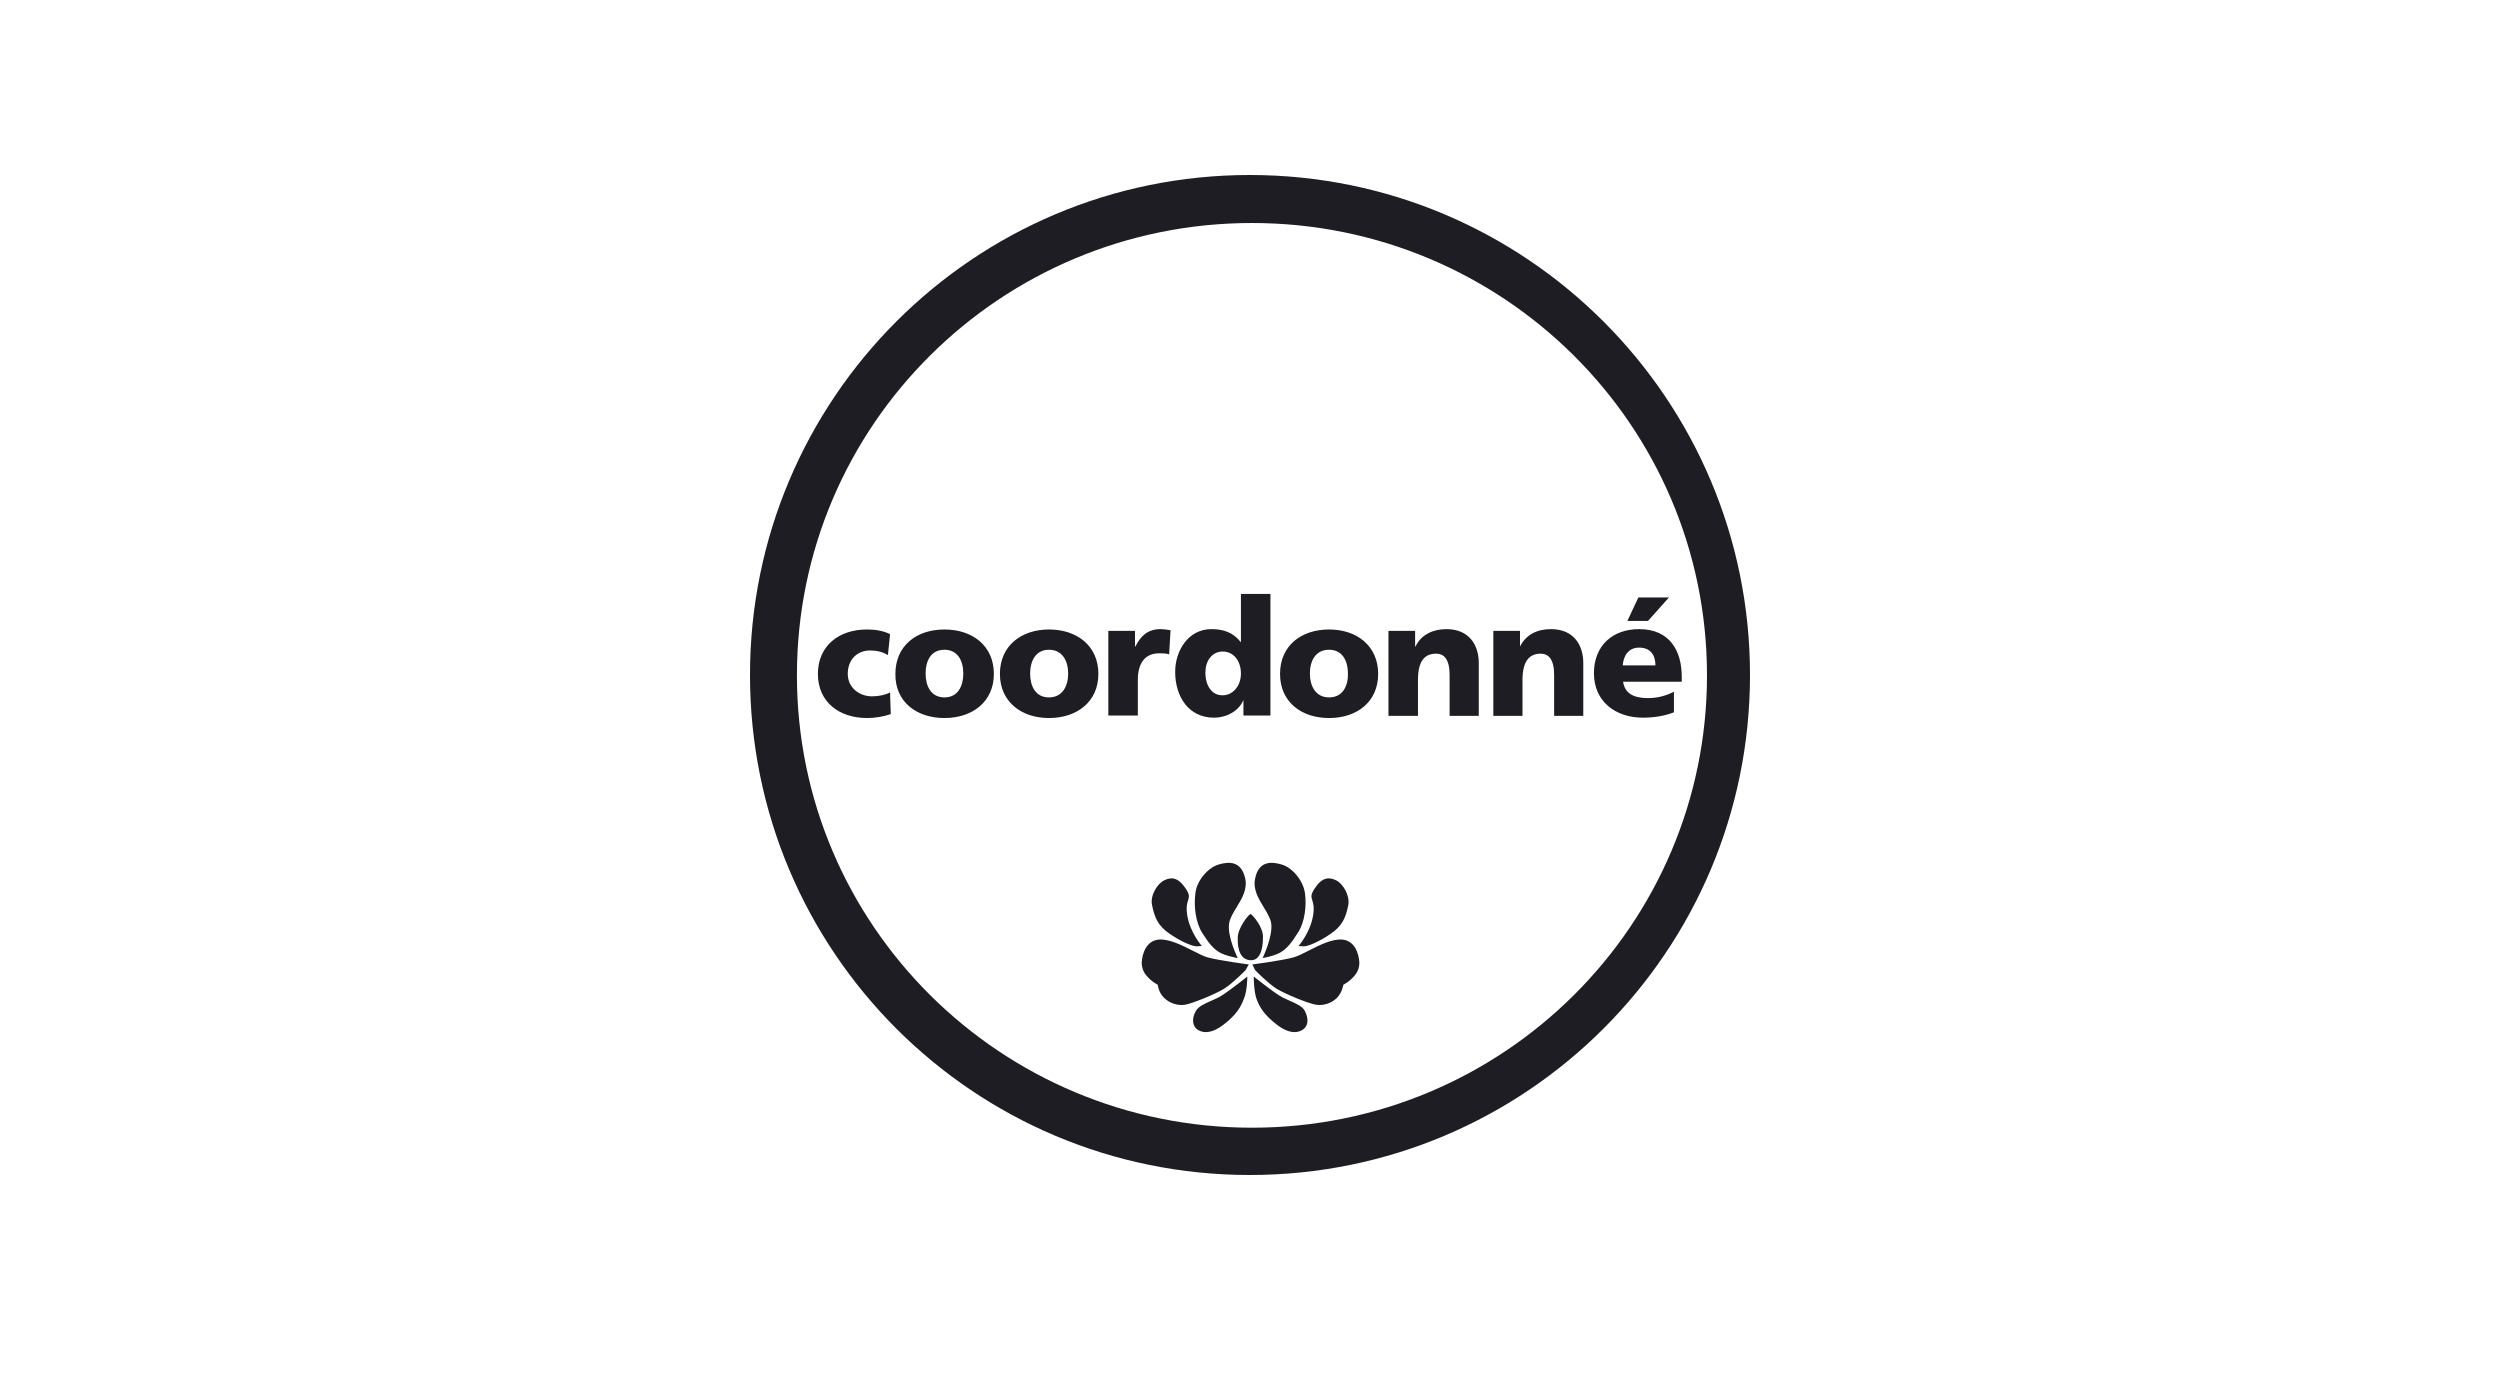 <svg width="400" height="220" viewBox="0 0 400 220" fill="none" xmlns="http://www.w3.org/2000/svg">
<path fill-rule="evenodd" clip-rule="evenodd" d="M127.508 108.057C127.508 68.057 160.1 35.681 200.313 35.681C240.526 35.681 273.118 68.057 273.118 108.057C273.118 148.057 240.526 180.432 200.313 180.432C160.1 180.432 127.508 148 127.508 108.057ZM120 108C120 63.789 155.834 28 199.972 28C244.166 28 280 63.846 280 108C280 152.211 244.166 188 199.972 188C155.777 188 120 152.211 120 108ZM198.549 95.027H203.27V114.486H198.948V112.097H198.891C198.265 113.633 196.388 114.828 194.227 114.828C190.188 114.828 188.027 111.471 188.027 107.488C188.027 104.188 190.074 100.66 193.828 100.66C195.705 100.66 197.298 101.172 198.493 102.708H198.549V95.027ZM195.649 104.245C193.885 104.245 192.862 105.781 192.862 107.602C192.862 109.764 193.942 111.3 195.649 111.243C197.241 111.243 198.549 109.764 198.549 107.772C198.549 105.724 197.355 104.245 195.649 104.245ZM187.288 100.831C187.169 100.816 187.043 100.797 186.911 100.778L186.911 100.778H186.911C186.536 100.722 186.116 100.66 185.695 100.66C183.648 100.66 182.51 101.741 181.657 103.448H181.6V100.944H177.334V114.486H182.055V108.74C182.055 106.065 183.249 104.529 185.468 104.529C186.036 104.529 186.548 104.529 187.06 104.7L187.288 100.831ZM142.41 101.457C141.33 100.945 140.135 100.717 138.713 100.717C134.22 100.717 130.864 103.334 130.864 107.829C130.864 112.324 134.277 114.885 138.713 114.885C139.965 114.885 141.387 114.657 142.524 114.259L142.41 110.788C141.671 111.186 140.59 111.414 139.51 111.414C137.462 111.414 135.642 109.991 135.642 107.829C135.642 105.496 137.178 104.074 139.225 104.074C140.306 104.074 141.216 104.302 142.069 104.814L142.41 101.457ZM151.113 114.885C155.606 114.885 159.019 112.267 159.019 107.829C159.019 103.334 155.606 100.717 151.113 100.717C146.619 100.717 143.263 103.334 143.263 107.829C143.207 112.267 146.619 114.885 151.113 114.885ZM151.113 111.585C148.951 111.585 148.098 109.764 148.098 107.772C148.098 105.724 148.951 103.96 151.113 103.96C153.274 103.96 154.127 105.781 154.127 107.772C154.127 109.764 153.274 111.585 151.113 111.585ZM175.741 107.829C175.741 112.267 172.329 114.885 167.835 114.885C163.399 114.885 159.986 112.267 159.986 107.829C159.986 103.334 163.399 100.717 167.835 100.717C172.329 100.717 175.741 103.334 175.741 107.829ZM164.821 107.772C164.821 109.764 165.674 111.585 167.835 111.585C169.997 111.585 170.907 109.764 170.907 107.772C170.907 105.781 169.997 103.96 167.835 103.96C165.731 103.96 164.821 105.724 164.821 107.772ZM212.656 114.885C217.149 114.885 220.505 112.267 220.505 107.829C220.505 103.334 217.092 100.717 212.656 100.717C208.162 100.717 204.806 103.334 204.806 107.829C204.806 112.267 208.162 114.885 212.656 114.885ZM212.656 111.585C210.494 111.585 209.584 109.764 209.584 107.772C209.584 105.724 210.494 103.96 212.656 103.96C214.817 103.96 215.67 105.781 215.67 107.772C215.727 109.764 214.817 111.585 212.656 111.585ZM226.875 114.543H222.211H222.154V100.944H226.42V103.448H226.477C227.387 101.513 229.321 100.66 231.426 100.66C235.123 100.66 236.602 103.277 236.602 106.065V114.543H231.937V108C231.937 105.439 231.027 104.586 229.776 104.586C227.842 104.586 226.875 105.895 226.875 108.797V114.543ZM238.934 114.543H243.598V108.797C243.598 105.895 244.621 104.586 246.498 104.586C247.75 104.586 248.66 105.439 248.66 108V114.543H253.324V106.065C253.324 103.277 251.845 100.66 248.148 100.66C245.987 100.66 244.166 101.513 243.2 103.448V100.944H238.934V114.543ZM263.676 99.351H260.377L262.14 95.596H267.031L263.676 99.351ZM269.079 108.285V109.081H259.694C259.978 110.959 261.4 111.698 263.676 111.698C264.984 111.698 266.406 111.414 267.828 110.674V113.974C266.349 114.543 264.643 114.828 262.879 114.828C258.443 114.828 255.03 112.211 255.03 107.716C255.03 103.277 258.045 100.66 262.254 100.66C267.259 100.66 269.079 104.245 269.079 108.285ZM262.254 103.619C260.547 103.619 259.751 104.928 259.637 106.464H264.87C264.87 104.871 264.131 103.619 262.254 103.619ZM193.203 153.178C195.08 153.69 199.801 154.316 199.801 154.316L199.289 155.226C199.289 155.226 197.241 157.331 195.876 158.185C194.511 159.038 190.871 160.518 189.676 160.745C188.482 160.973 187.117 160.518 186.264 159.664C185.354 158.811 185.24 157.559 185.24 157.559C185.24 157.559 184.273 157.104 183.42 156.08C182.567 155.112 182.68 153.917 182.68 153.917C182.68 153.917 182.794 150.617 185.354 150.333C187.037 150.183 189.115 151.24 190.858 152.126C191.764 152.587 192.58 153.003 193.203 153.178ZM199.573 156.25C199.573 156.25 196.786 158.469 195.421 159.323C194.941 159.623 194.369 159.874 193.803 160.123C192.758 160.581 191.731 161.032 191.326 161.77C190.7 162.908 190.757 163.989 191.44 164.615C192.179 165.24 193.601 165.582 195.706 163.989C197.81 162.395 198.55 161.087 199.005 159.835C199.573 158.583 199.573 156.25 199.573 156.25ZM198.038 149.991C198.095 148.398 199.744 146.35 200.085 146.236C200.484 146.407 202.133 148.398 202.076 149.935C202.076 151.983 201.564 153.747 200.029 153.633C198.55 153.519 197.981 152.097 198.038 149.991ZM207.764 151.357C207.764 151.357 209.641 149.252 210.096 146.464C210.308 145.136 210.112 144.515 209.963 144.045C209.794 143.507 209.686 143.168 210.323 142.196C211.518 140.319 212.655 140.319 213.736 140.831C214.874 141.343 216.011 143.277 215.727 144.814C215.329 146.805 214.76 148.171 212.883 149.423C211.063 150.674 209.3 151.414 208.617 151.414C207.935 151.357 207.764 151.357 207.764 151.357ZM203.384 147.659C203.726 149.764 202.019 153.292 202.019 153.292C202.019 153.292 204.01 152.95 204.977 152.324C205.944 151.698 206.57 150.959 207.65 149.252C208.788 147.545 209.072 144.871 208.788 142.879C208.503 140.888 206.797 138.839 205.091 138.327C203.384 137.815 201.394 137.758 200.825 140.546C200.438 142.27 201.356 143.777 202.207 145.174C202.733 146.035 203.232 146.855 203.384 147.659ZM192.293 151.357C192.293 151.357 190.416 149.252 189.961 146.464C189.749 145.136 189.945 144.515 190.094 144.045C190.263 143.507 190.371 143.168 189.734 142.196C188.482 140.319 187.401 140.319 186.321 140.831C185.183 141.343 183.989 143.277 184.33 144.814C184.728 146.805 185.297 148.171 187.174 149.423C188.994 150.674 190.757 151.414 191.497 151.414C192.122 151.357 192.293 151.357 192.293 151.357ZM196.673 147.659C196.275 149.764 198.038 153.292 198.038 153.292C198.038 153.292 196.047 152.95 195.023 152.324C194.056 151.698 193.431 150.959 192.35 149.252C191.269 147.545 190.985 144.871 191.269 142.879C191.497 140.888 193.26 138.839 194.966 138.327C196.673 137.815 198.607 137.758 199.232 140.546C199.619 142.27 198.701 143.777 197.85 145.174C197.324 146.035 196.825 146.855 196.673 147.659ZM200.37 154.316C200.37 154.316 205.147 153.69 206.968 153.178C207.624 152.999 208.469 152.569 209.399 152.095L209.399 152.095C211.128 151.215 213.153 150.185 214.817 150.333C217.376 150.617 217.49 153.917 217.49 153.917C217.49 153.917 217.604 155.112 216.751 156.08C215.898 157.104 214.931 157.559 214.931 157.559C214.931 157.559 214.76 158.811 213.907 159.664C213.054 160.518 211.689 160.973 210.494 160.745C209.243 160.518 205.602 159.038 204.237 158.185C202.872 157.331 200.825 155.226 200.825 155.226L200.37 154.316ZM204.749 159.323C203.384 158.469 200.597 156.25 200.597 156.25C200.597 156.25 200.597 158.583 201.052 159.835C201.507 161.087 202.247 162.395 204.351 163.989C206.456 165.582 207.878 165.24 208.617 164.615C209.356 163.989 209.356 162.908 208.788 161.77C208.417 161.027 207.392 160.575 206.345 160.114C205.787 159.868 205.224 159.62 204.749 159.323Z" fill="#1D1D23"/>
</svg>
